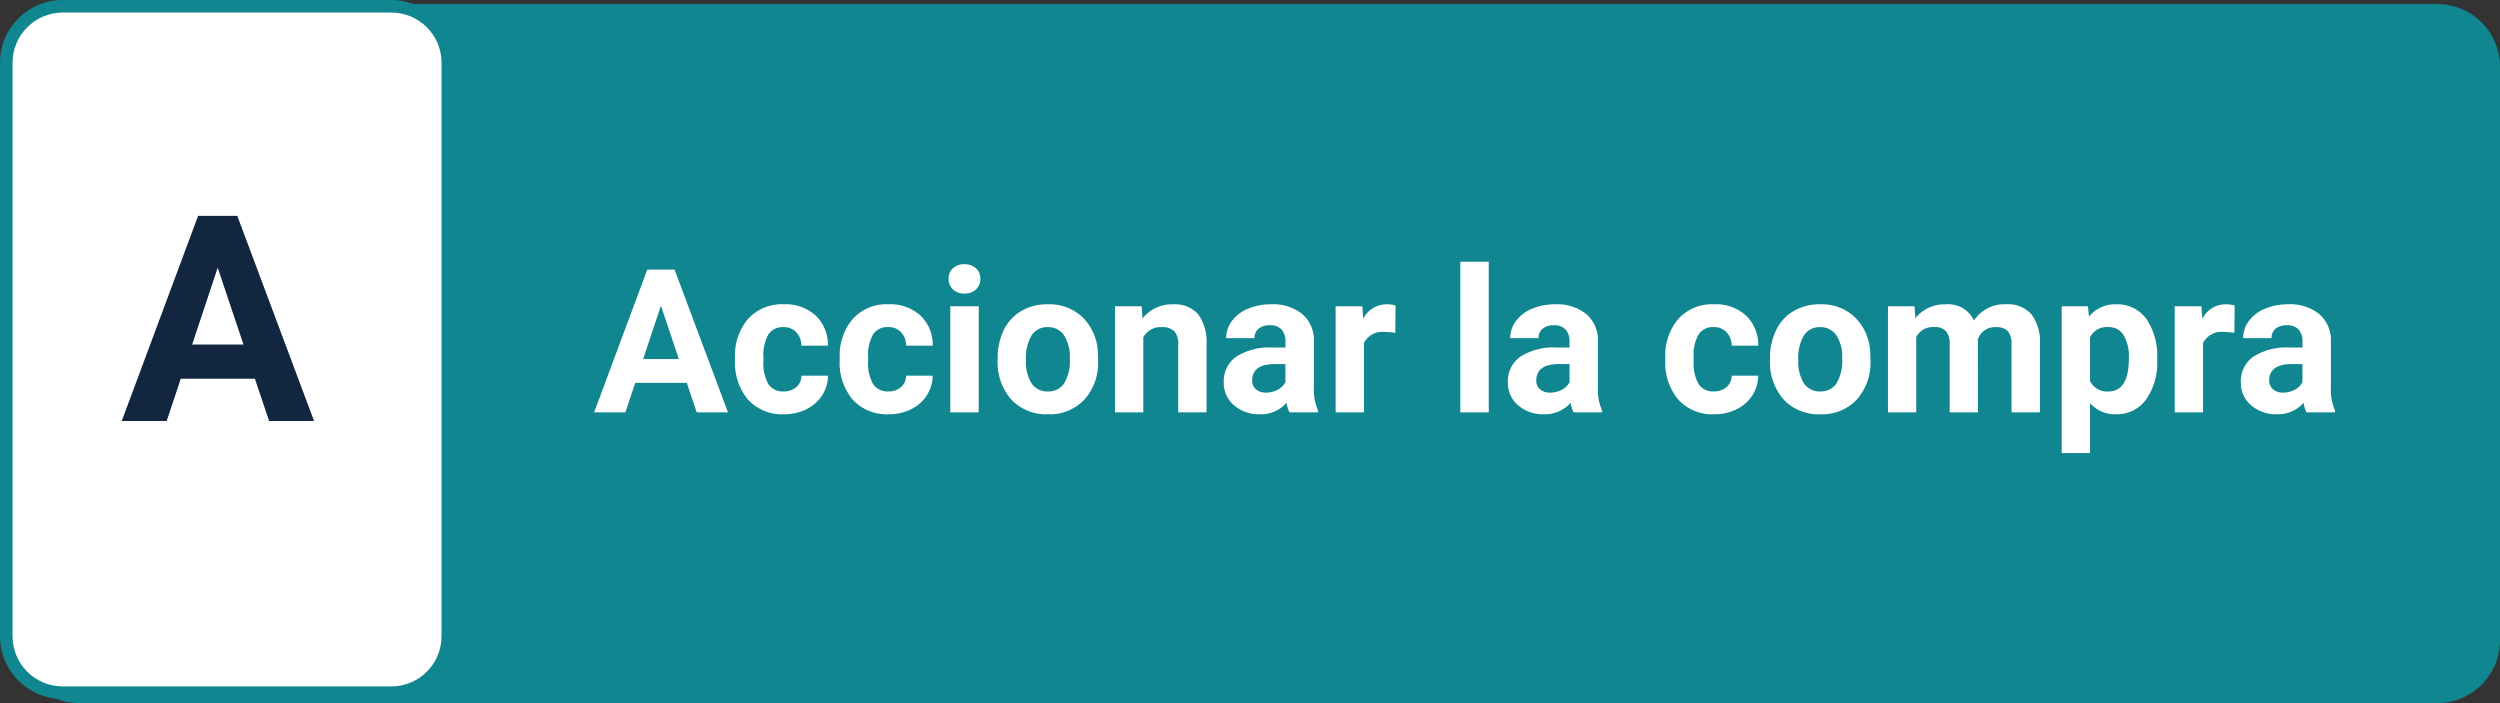 <svg xmlns="http://www.w3.org/2000/svg" width="199.246" height="56.031" viewBox="0 0 199.246 56.031">
  <rect x="0" y="0" width="199.246" height="56.031" fill="#333333" stroke="none"/>
  <g id="Grupo_909309" data-name="Grupo 909309" transform="translate(327.246 10082.694)">
    <path id="Trazado_622688" data-name="Trazado 622688" d="M5,0H192.965a5,5,0,0,1,5,5V50.706a5,5,0,0,1-5,5H5a5,5,0,0,1-5-5V5A5,5,0,0,1,5,0Z" transform="translate(-325.965 -10082.369)" fill="#108691"/>
    <g id="Trazado_622689" data-name="Trazado 622689" transform="translate(-327.246 -10082.694)" fill="#fff">
      <path d="M 31.19 55.206 L 5 55.206 C 2.519 55.206 0.5 53.188 0.5 50.706 L 0.5 5 C 0.5 2.519 2.519 0.5 5 0.5 L 31.19 0.5 C 33.671 0.5 35.69 2.519 35.69 5 L 35.69 50.706 C 35.69 53.188 33.671 55.206 31.19 55.206 Z" stroke="none"/>
      <path d="M 5 1 C 2.794 1 1 2.794 1 5 L 1 50.706 C 1 52.912 2.794 54.706 5 54.706 L 31.19 54.706 C 33.396 54.706 35.19 52.912 35.19 50.706 L 35.19 5 C 35.19 2.794 33.396 1 31.19 1 L 5 1 M 5 0 L 31.19 0 C 33.951 0 36.19 2.239 36.19 5 L 36.19 50.706 C 36.19 53.468 33.951 55.706 31.19 55.706 L 5 55.706 C 2.239 55.706 -3.814697265625e-06 53.468 -3.814697265625e-06 50.706 L -3.814697265625e-06 5 C -3.814697265625e-06 2.239 2.239 0 5 0 Z" stroke="none" fill="#108691"/>
    </g>
    <path id="Trazado_622690" data-name="Trazado 622690" d="M-62.23-2.344H-66.34L-67.121,0h-2.492l4.234-11.375h2.172L-58.949,0h-2.492Zm-3.477-1.9h2.844L-64.293-8.5ZM-54.52-1.664A1.481,1.481,0,0,0-53.5-2.008a1.2,1.2,0,0,0,.406-.914h2.117a2.9,2.9,0,0,1-.469,1.574A3.093,3.093,0,0,1-52.711-.238a3.949,3.949,0,0,1-1.77.395A3.67,3.67,0,0,1-57.34-1,4.56,4.56,0,0,1-58.387-4.18v-.148a4.508,4.508,0,0,1,1.039-3.117A3.627,3.627,0,0,1-54.5-8.609a3.555,3.555,0,0,1,2.543.9,3.2,3.2,0,0,1,.973,2.4H-53.1A1.551,1.551,0,0,0-53.5-6.377a1.354,1.354,0,0,0-1.031-.412,1.36,1.36,0,0,0-1.191.575,3.333,3.333,0,0,0-.4,1.866v.235a3.375,3.375,0,0,0,.4,1.878A1.377,1.377,0,0,0-54.52-1.664Zm8.344,0a1.481,1.481,0,0,0,1.016-.344,1.2,1.2,0,0,0,.406-.914h2.117a2.9,2.9,0,0,1-.469,1.574A3.093,3.093,0,0,1-44.367-.238a3.949,3.949,0,0,1-1.77.395A3.67,3.67,0,0,1-49-1,4.56,4.56,0,0,1-50.043-4.18v-.148A4.508,4.508,0,0,1-49-7.445a3.627,3.627,0,0,1,2.852-1.164,3.555,3.555,0,0,1,2.543.9,3.2,3.2,0,0,1,.973,2.4h-2.117a1.551,1.551,0,0,0-.406-1.072,1.354,1.354,0,0,0-1.031-.412,1.36,1.36,0,0,0-1.191.575,3.333,3.333,0,0,0-.4,1.866v.235a3.375,3.375,0,0,0,.4,1.878A1.377,1.377,0,0,0-46.176-1.664ZM-38.965,0H-41.23V-8.453h2.266Zm-2.4-10.641a1.112,1.112,0,0,1,.34-.836A1.277,1.277,0,0,1-40.1-11.8a1.28,1.28,0,0,1,.922.328,1.105,1.105,0,0,1,.344.836,1.108,1.108,0,0,1-.348.844,1.283,1.283,0,0,1-.918.328,1.283,1.283,0,0,1-.918-.328A1.108,1.108,0,0,1-41.363-10.641ZM-37.457-4.3a5.013,5.013,0,0,1,.484-2.242A3.546,3.546,0,0,1-35.578-8.07a4.069,4.069,0,0,1,2.113-.539,3.849,3.849,0,0,1,2.793,1.047,4.2,4.2,0,0,1,1.207,2.844l.016.578A4.418,4.418,0,0,1-30.535-1.02,3.775,3.775,0,0,1-33.449.156a3.793,3.793,0,0,1-2.918-1.172A4.5,4.5,0,0,1-37.457-4.2Zm2.258.16A3.16,3.16,0,0,0-34.746-2.3a1.5,1.5,0,0,0,1.3.638,1.5,1.5,0,0,0,1.281-.63,3.457,3.457,0,0,0,.461-2.015,3.128,3.128,0,0,0-.461-1.831,1.5,1.5,0,0,0-1.3-.649,1.474,1.474,0,0,0-1.281.646A3.516,3.516,0,0,0-35.2-4.144Zm9.219-4.309.07.977a2.951,2.951,0,0,1,2.43-1.133,2.453,2.453,0,0,1,2,.789,3.682,3.682,0,0,1,.672,2.359V0h-2.258V-5.419a1.47,1.47,0,0,0-.312-1.045,1.4,1.4,0,0,0-1.039-.325,1.553,1.553,0,0,0-1.43.814V0h-2.258V-8.453ZM-14.2,0a2.507,2.507,0,0,1-.227-.758,2.732,2.732,0,0,1-2.133.914,3,3,0,0,1-2.059-.719,2.312,2.312,0,0,1-.816-1.812,2.389,2.389,0,0,1,1-2.062,4.915,4.915,0,0,1,2.879-.727h1.039v-.484a1.393,1.393,0,0,0-.3-.937,1.183,1.183,0,0,0-.949-.352,1.345,1.345,0,0,0-.895.273.929.929,0,0,0-.324.75h-2.258a2.268,2.268,0,0,1,.453-1.359,3,3,0,0,1,1.281-.98,4.669,4.669,0,0,1,1.859-.355,3.689,3.689,0,0,1,2.48.785,2.747,2.747,0,0,1,.918,2.207v3.664a4.041,4.041,0,0,0,.336,1.82V0Zm-1.867-1.57a1.945,1.945,0,0,0,.922-.223,1.462,1.462,0,0,0,.625-.6V-3.844h-.844q-1.7,0-1.8,1.172l-.008.133a.9.9,0,0,0,.3.7A1.153,1.153,0,0,0-16.066-1.57Zm10.3-4.766A6.134,6.134,0,0,0-6.582-6.4a1.654,1.654,0,0,0-1.68.867V0H-10.52V-8.453h2.133l.063,1.008A2.092,2.092,0,0,1-6.441-8.609a2.366,2.366,0,0,1,.7.1ZM1.684,0H-.582V-12H1.684ZM8.441,0a2.507,2.507,0,0,1-.227-.758A2.732,2.732,0,0,1,6.082.156,3,3,0,0,1,4.023-.562a2.312,2.312,0,0,1-.816-1.812,2.389,2.389,0,0,1,1-2.062,4.915,4.915,0,0,1,2.879-.727H8.121v-.484a1.393,1.393,0,0,0-.3-.937,1.183,1.183,0,0,0-.949-.352,1.345,1.345,0,0,0-.895.273.929.929,0,0,0-.324.75H3.395a2.268,2.268,0,0,1,.453-1.359,3,3,0,0,1,1.281-.98,4.669,4.669,0,0,1,1.859-.355,3.689,3.689,0,0,1,2.48.785,2.747,2.747,0,0,1,.918,2.207v3.664a4.041,4.041,0,0,0,.336,1.82V0ZM6.574-1.57A1.945,1.945,0,0,0,7.5-1.793a1.462,1.462,0,0,0,.625-.6V-3.844H7.277q-1.7,0-1.8,1.172l-.008.133a.9.9,0,0,0,.3.7A1.153,1.153,0,0,0,6.574-1.57Zm13.047-.094a1.481,1.481,0,0,0,1.016-.344,1.2,1.2,0,0,0,.406-.914H23.16a2.9,2.9,0,0,1-.469,1.574A3.093,3.093,0,0,1,21.43-.238a3.949,3.949,0,0,1-1.77.395A3.67,3.67,0,0,1,16.8-1,4.56,4.56,0,0,1,15.754-4.18v-.148a4.508,4.508,0,0,1,1.039-3.117,3.627,3.627,0,0,1,2.852-1.164,3.555,3.555,0,0,1,2.543.9,3.2,3.2,0,0,1,.973,2.4H21.043a1.551,1.551,0,0,0-.406-1.072,1.354,1.354,0,0,0-1.031-.412,1.36,1.36,0,0,0-1.191.575,3.333,3.333,0,0,0-.4,1.866v.235a3.375,3.375,0,0,0,.4,1.878A1.377,1.377,0,0,0,19.621-1.664ZM24.1-4.3a5.013,5.013,0,0,1,.484-2.242A3.546,3.546,0,0,1,25.977-8.07a4.069,4.069,0,0,1,2.113-.539,3.849,3.849,0,0,1,2.793,1.047A4.2,4.2,0,0,1,32.09-4.719l.016.578A4.418,4.418,0,0,1,31.02-1.02,3.775,3.775,0,0,1,28.105.156a3.793,3.793,0,0,1-2.918-1.172A4.5,4.5,0,0,1,24.1-4.2Zm2.258.16A3.16,3.16,0,0,0,26.809-2.3a1.5,1.5,0,0,0,1.3.638,1.5,1.5,0,0,0,1.281-.63,3.457,3.457,0,0,0,.461-2.015,3.128,3.128,0,0,0-.461-1.831,1.5,1.5,0,0,0-1.3-.649,1.474,1.474,0,0,0-1.281.646A3.516,3.516,0,0,0,26.355-4.144Zm9.258-4.309.07.945a2.971,2.971,0,0,1,2.43-1.1A2.255,2.255,0,0,1,40.355-7.32a2.9,2.9,0,0,1,2.539-1.289,2.521,2.521,0,0,1,2.047.8,3.681,3.681,0,0,1,.672,2.41V0H43.348V-5.4a1.616,1.616,0,0,0-.281-1.053,1.245,1.245,0,0,0-.992-.333,1.409,1.409,0,0,0-1.406.971L40.676,0H38.418V-5.4a1.6,1.6,0,0,0-.289-1.065,1.257,1.257,0,0,0-.984-.329,1.463,1.463,0,0,0-1.391.8V0H33.5V-8.453Zm19.344,4.3A5.07,5.07,0,0,1,54.07-1.02,2.843,2.843,0,0,1,51.676.156a2.633,2.633,0,0,1-2.07-.891V3.25H47.348v-11.7h2.094l.078.828a2.654,2.654,0,0,1,2.141-.984,2.862,2.862,0,0,1,2.43,1.156,5.207,5.207,0,0,1,.867,3.188ZM52.7-4.321a3.345,3.345,0,0,0-.418-1.826,1.36,1.36,0,0,0-1.215-.643,1.478,1.478,0,0,0-1.461.815V-2.5a1.5,1.5,0,0,0,1.477.839Q52.7-1.664,52.7-4.321Zm8.406-2.015a6.134,6.134,0,0,0-.812-.062,1.654,1.654,0,0,0-1.68.867V0H56.355V-8.453h2.133l.063,1.008a2.092,2.092,0,0,1,1.883-1.164,2.366,2.366,0,0,1,.7.1ZM66.855,0a2.507,2.507,0,0,1-.227-.758A2.732,2.732,0,0,1,64.5.156a3,3,0,0,1-2.059-.719,2.312,2.312,0,0,1-.816-1.812,2.389,2.389,0,0,1,1-2.062A4.915,4.915,0,0,1,65.5-5.164h1.039v-.484a1.393,1.393,0,0,0-.3-.937,1.183,1.183,0,0,0-.949-.352,1.345,1.345,0,0,0-.895.273.929.929,0,0,0-.324.75H61.809a2.268,2.268,0,0,1,.453-1.359,3,3,0,0,1,1.281-.98A4.669,4.669,0,0,1,65.4-8.609a3.689,3.689,0,0,1,2.48.785A2.747,2.747,0,0,1,68.8-5.617v3.664a4.041,4.041,0,0,0,.336,1.82V0ZM64.988-1.57a1.945,1.945,0,0,0,.922-.223,1.462,1.462,0,0,0,.625-.6V-3.844h-.844q-1.7,0-1.8,1.172l-.008.133a.9.9,0,0,0,.3.7A1.153,1.153,0,0,0,64.988-1.57Z" transform="translate(-210.279 -10049.834)" fill="#fff"/>
    <path id="Trazado_622691" data-name="Trazado 622691" d="M2.954-3.369H-2.954L-4.077,0H-7.659l6.087-16.352H1.55L7.67,0H4.088Zm-5-2.729H2.044L-.011-12.219Z" transform="translate(-309.885 -10049.14)" fill="#12263f"/>
  </g>
</svg>

